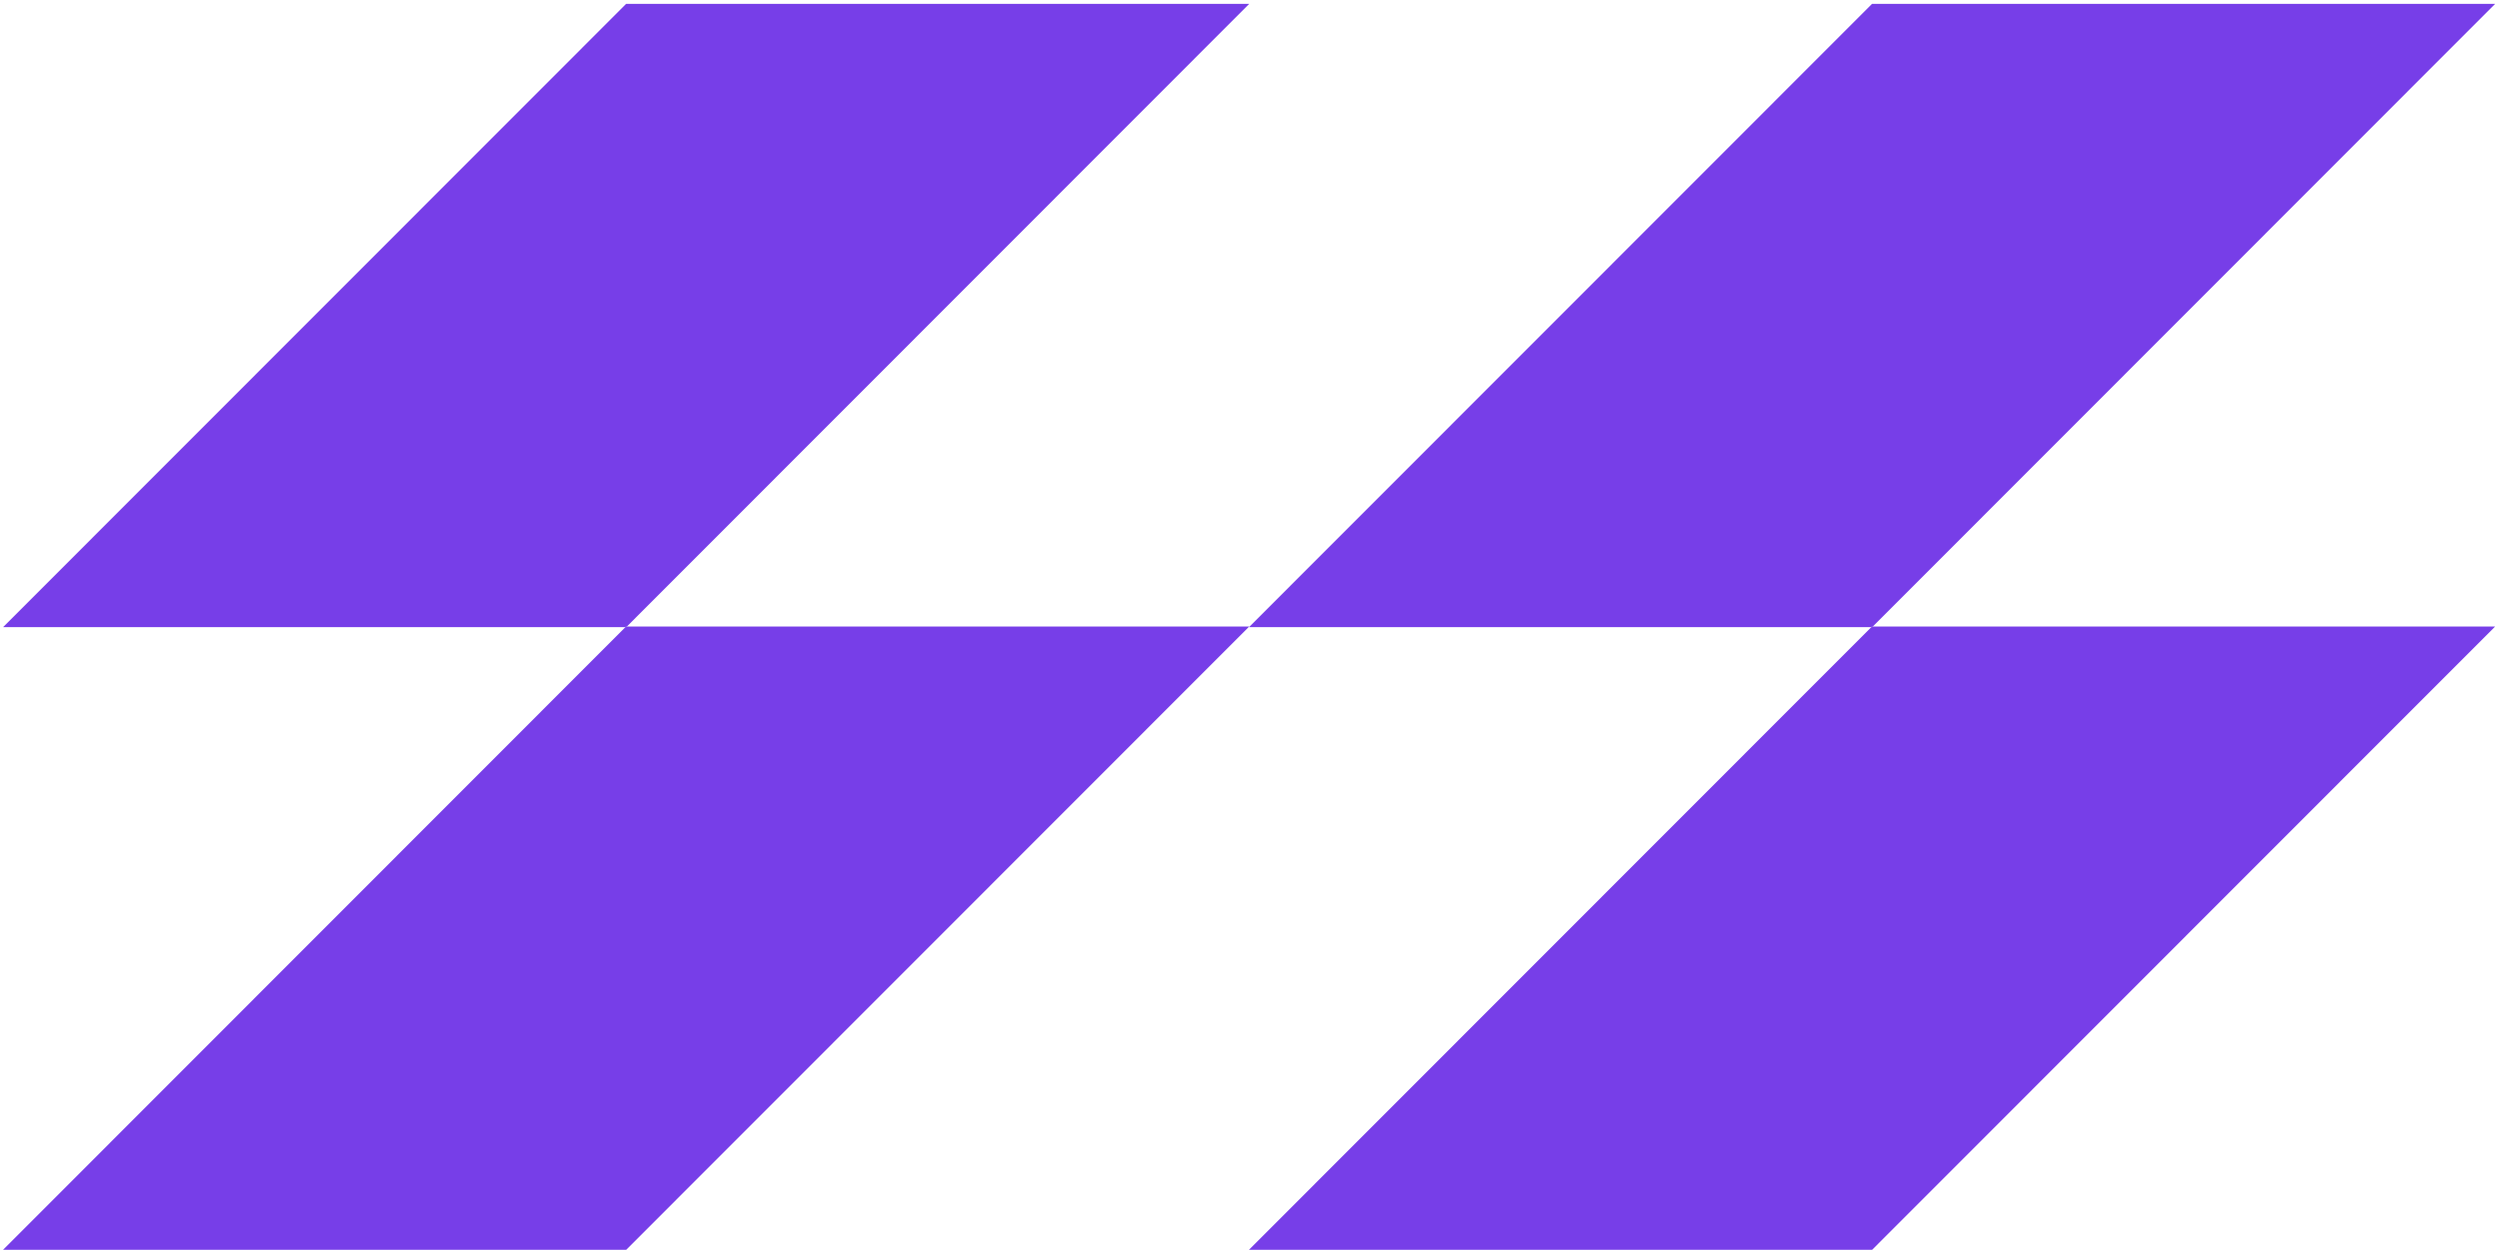 <?xml version="1.0" encoding="UTF-8"?> <svg xmlns="http://www.w3.org/2000/svg" width="386" height="193" viewBox="0 0 386 193" fill="none"> <path d="M96.795 96.738L96.7 96.835H96.682V96.74L96.795 96.738Z" fill="#773EE8"></path> <path d="M96.685 96.738V96.835H96.572L96.669 96.74L96.685 96.738Z" fill="#773EE8"></path> <path d="M96.685 96.738V96.835H96.572L96.669 96.74L96.685 96.738Z" fill="#773EE8"></path> <path d="M192.861 96.738V96.756L96.692 192.966H0.492V192.948L96.564 96.832H96.692L96.784 96.74L192.861 96.738Z" fill="#773EE8"></path> <path d="M192.863 0.599V0.617L96.793 96.733H96.665L96.573 96.825H0.502V96.807L96.671 0.598L192.863 0.599Z" fill="#773EE8"></path> <path d="M96.795 96.738L96.7 96.835H96.682V96.74L96.795 96.738Z" fill="#773EE8"></path> <path d="M289.164 96.738L289.069 96.835H289.051V96.74L289.164 96.738Z" fill="#773EE8"></path> <path d="M289.055 96.738V96.835H288.941L289.038 96.74L289.055 96.738Z" fill="#773EE8"></path> <path d="M289.055 96.738V96.835H288.941L289.038 96.74L289.055 96.738Z" fill="#773EE8"></path> <path d="M385.23 96.738V96.756L289.061 192.966H192.861V192.948L288.933 96.832H289.061L289.153 96.74L385.23 96.738Z" fill="#773EE8"></path> <path d="M385.233 0.599V0.617L289.162 96.733H289.035L288.943 96.825H192.871V96.807L289.04 0.598L385.233 0.599Z" fill="#773EE8"></path> <path d="M289.164 96.738L289.069 96.835H289.051V96.74L289.164 96.738Z" fill="#773EE8"></path> </svg> 